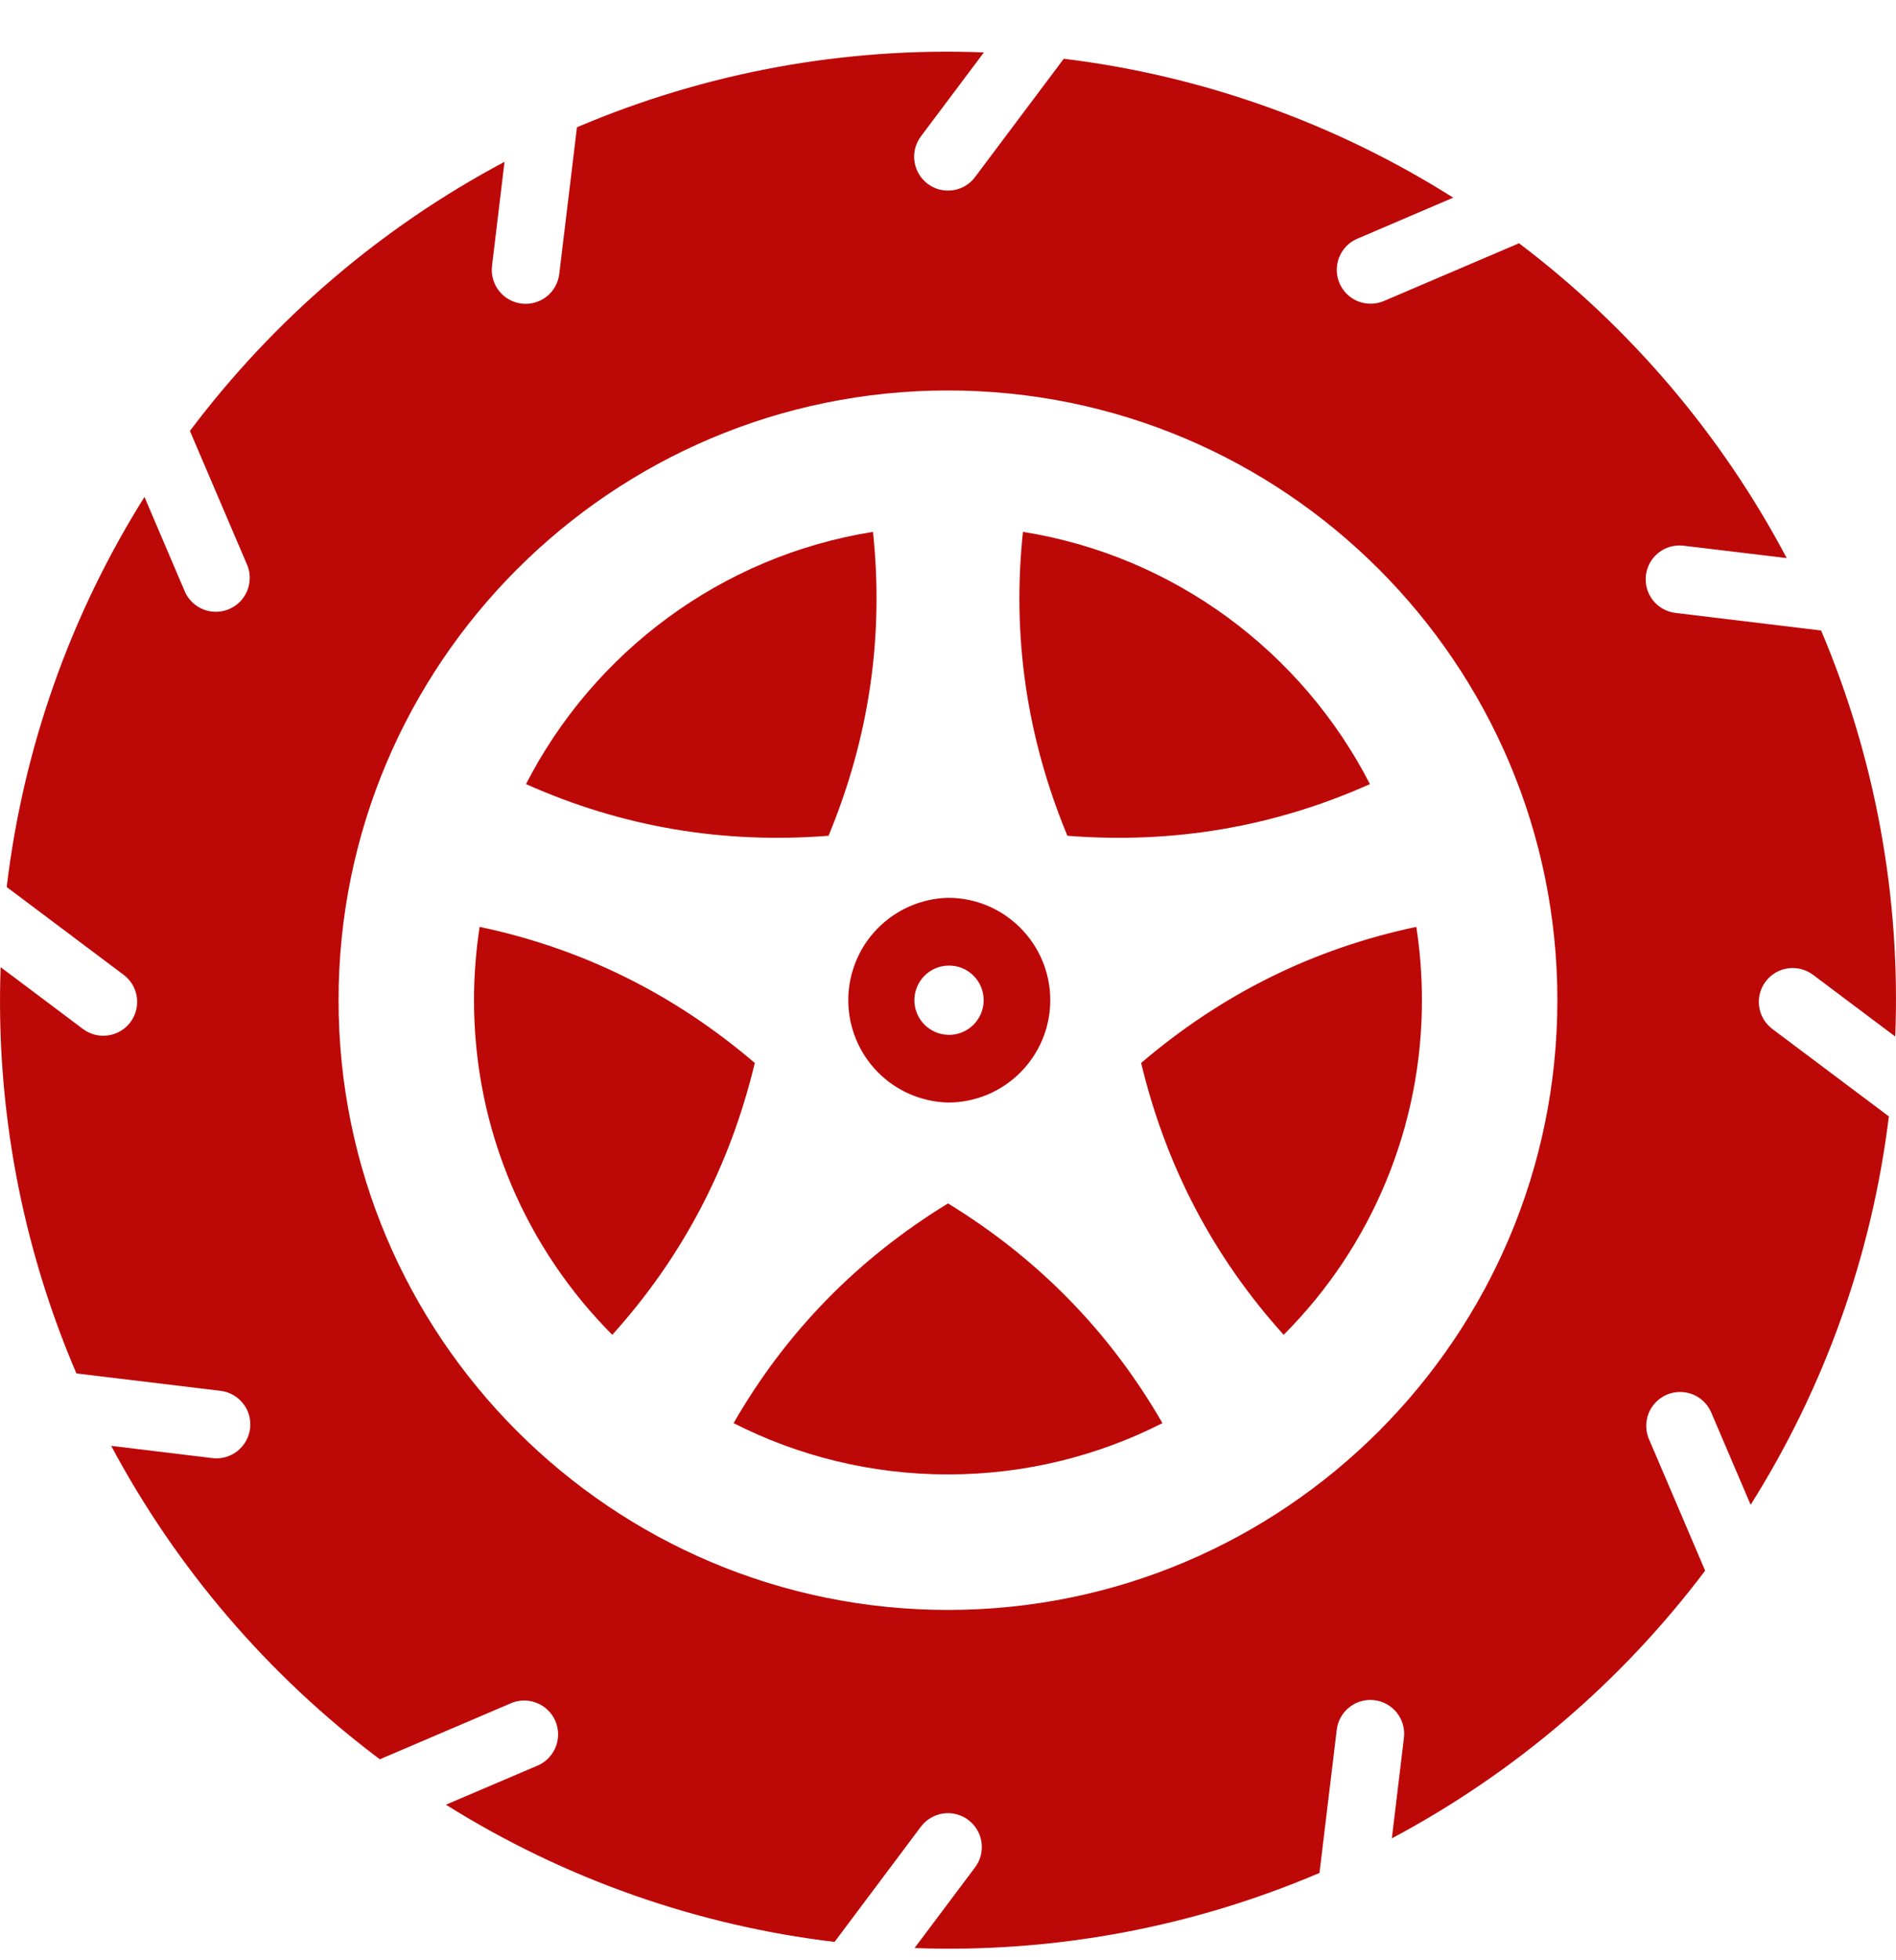 <svg width="30" height="31" viewBox="0 0 30 31" fill="none" xmlns="http://www.w3.org/2000/svg">
  <path fill-rule="evenodd" clip-rule="evenodd" d="M9.129 2.013L8.849 4.333C8.832 4.474 8.76 4.603 8.648 4.691C8.536 4.778 8.394 4.818 8.253 4.801C8.112 4.784 7.983 4.712 7.896 4.6C7.808 4.488 7.768 4.346 7.785 4.205L7.983 2.559C6.032 3.596 4.333 5.049 3.005 6.815L3.918 8.951C3.966 9.08 3.963 9.223 3.908 9.35C3.854 9.477 3.753 9.578 3.626 9.632C3.499 9.686 3.356 9.69 3.227 9.641C3.098 9.593 2.992 9.496 2.932 9.372L2.286 7.859C1.111 9.729 0.367 11.836 0.106 14.028L1.956 15.416C2.07 15.501 2.145 15.628 2.165 15.768C2.185 15.909 2.148 16.052 2.063 16.166C1.978 16.279 1.851 16.354 1.71 16.374C1.57 16.395 1.427 16.358 1.313 16.273L0.01 15.295C-0.07 17.499 0.34 19.693 1.209 21.72L3.489 21.995C3.783 22.03 3.993 22.297 3.957 22.591C3.94 22.732 3.867 22.86 3.756 22.948C3.644 23.036 3.502 23.076 3.361 23.059L1.759 22.865C2.797 24.808 4.248 26.5 6.01 27.822L8.107 26.926C8.236 26.878 8.379 26.881 8.506 26.936C8.632 26.99 8.734 27.091 8.788 27.218C8.842 27.345 8.845 27.488 8.797 27.617C8.748 27.746 8.652 27.852 8.528 27.912L7.056 28.54C8.92 29.708 11.02 30.449 13.205 30.71L14.571 28.888C14.614 28.832 14.666 28.784 14.727 28.749C14.787 28.713 14.854 28.689 14.924 28.679C14.994 28.669 15.065 28.673 15.133 28.691C15.201 28.708 15.265 28.739 15.321 28.781C15.377 28.823 15.425 28.876 15.461 28.937C15.497 28.997 15.52 29.064 15.53 29.134C15.54 29.203 15.536 29.274 15.519 29.342C15.501 29.411 15.471 29.475 15.428 29.531L14.471 30.807C16.668 30.888 18.856 30.482 20.878 29.619L21.151 27.355C21.168 27.214 21.24 27.085 21.352 26.998C21.463 26.91 21.605 26.87 21.747 26.887C21.888 26.904 22.016 26.976 22.104 27.088C22.192 27.2 22.231 27.342 22.214 27.483L22.023 29.072C23.964 28.039 25.656 26.595 26.98 24.839L26.082 22.737C26.034 22.608 26.037 22.465 26.091 22.338C26.145 22.212 26.247 22.11 26.373 22.056C26.5 22.002 26.643 21.999 26.773 22.047C26.902 22.096 27.007 22.192 27.067 22.316L27.7 23.797C28.873 21.936 29.62 19.839 29.887 17.655L28.044 16.273C27.988 16.23 27.94 16.178 27.904 16.117C27.868 16.056 27.845 15.989 27.835 15.92C27.825 15.85 27.829 15.779 27.846 15.711C27.864 15.643 27.894 15.579 27.937 15.523C27.979 15.466 28.032 15.419 28.092 15.383C28.153 15.347 28.22 15.324 28.289 15.314C28.359 15.304 28.43 15.308 28.498 15.325C28.566 15.343 28.63 15.373 28.687 15.416L29.988 16.392C30.075 14.191 29.675 11.998 28.815 9.971L26.511 9.693C26.37 9.676 26.241 9.604 26.153 9.492C26.066 9.381 26.026 9.239 26.043 9.097C26.06 8.956 26.132 8.828 26.244 8.74C26.355 8.652 26.498 8.613 26.639 8.63L28.271 8.826C27.24 6.877 25.794 5.177 24.035 3.847L21.893 4.762C21.763 4.816 21.616 4.817 21.485 4.764C21.354 4.711 21.25 4.608 21.194 4.478C21.139 4.348 21.137 4.202 21.189 4.07C21.241 3.939 21.343 3.833 21.472 3.777L22.994 3.126C21.128 1.947 19.023 1.196 16.832 0.929L15.428 2.8C15.343 2.914 15.216 2.989 15.076 3.009C14.935 3.029 14.792 2.993 14.678 2.907C14.565 2.822 14.49 2.695 14.47 2.555C14.449 2.414 14.486 2.271 14.571 2.157L15.568 0.829C13.36 0.742 11.161 1.147 9.129 2.013ZM15 6.175C9.678 6.175 5.357 10.496 5.357 15.817C5.357 21.139 9.678 25.46 15 25.46C20.321 25.46 24.642 21.139 24.642 15.817C24.642 10.496 20.321 6.175 15 6.175Z" fill="#BD0808"/>
  <path fill-rule="evenodd" clip-rule="evenodd" d="M11.607 22.506C12.626 23.024 13.779 23.317 15 23.317C16.22 23.317 17.373 23.024 18.393 22.506C17.564 21.068 16.434 19.909 15 19.031C13.566 19.909 12.435 21.068 11.607 22.506ZM22.41 14.658C20.786 15 19.335 15.718 18.056 16.81C18.448 18.445 19.2 19.878 20.311 21.109C21.006 20.414 21.557 19.589 21.932 18.681C22.308 17.773 22.5 16.8 22.499 15.817C22.499 15.423 22.469 15.035 22.41 14.658ZM7.589 14.658C7.531 15.035 7.5 15.423 7.5 15.817C7.5 17.882 8.336 19.753 9.688 21.109C10.799 19.878 11.551 18.445 11.943 16.81C10.664 15.718 9.213 15 7.589 14.658ZM13.813 8.411C11.415 8.793 9.394 10.313 8.323 12.4C9.838 13.077 11.434 13.349 13.11 13.217C13.754 11.664 13.988 10.062 13.813 8.411ZM16.186 8.411C16.011 10.062 16.245 11.664 16.889 13.217C18.565 13.349 20.161 13.077 21.676 12.4C20.605 10.314 18.584 8.793 16.186 8.411ZM15 14.198C14.578 14.209 14.176 14.385 13.882 14.687C13.587 14.989 13.422 15.395 13.422 15.817C13.422 16.239 13.587 16.645 13.882 16.948C14.176 17.25 14.578 17.425 15 17.436C15.893 17.436 16.618 16.71 16.618 15.817C16.618 14.924 15.893 14.198 15 14.198ZM15 15.27C15.073 15.268 15.146 15.28 15.214 15.306C15.283 15.333 15.345 15.373 15.398 15.424C15.451 15.475 15.493 15.537 15.521 15.604C15.55 15.672 15.565 15.744 15.565 15.818C15.564 15.891 15.55 15.964 15.521 16.031C15.492 16.099 15.45 16.16 15.398 16.211C15.345 16.262 15.283 16.302 15.214 16.329C15.146 16.355 15.072 16.368 14.999 16.365C14.857 16.361 14.722 16.301 14.623 16.199C14.524 16.097 14.468 15.96 14.468 15.818C14.468 15.675 14.524 15.538 14.623 15.436C14.722 15.334 14.857 15.274 15 15.27Z" fill="#BD0808"/>
</svg>
